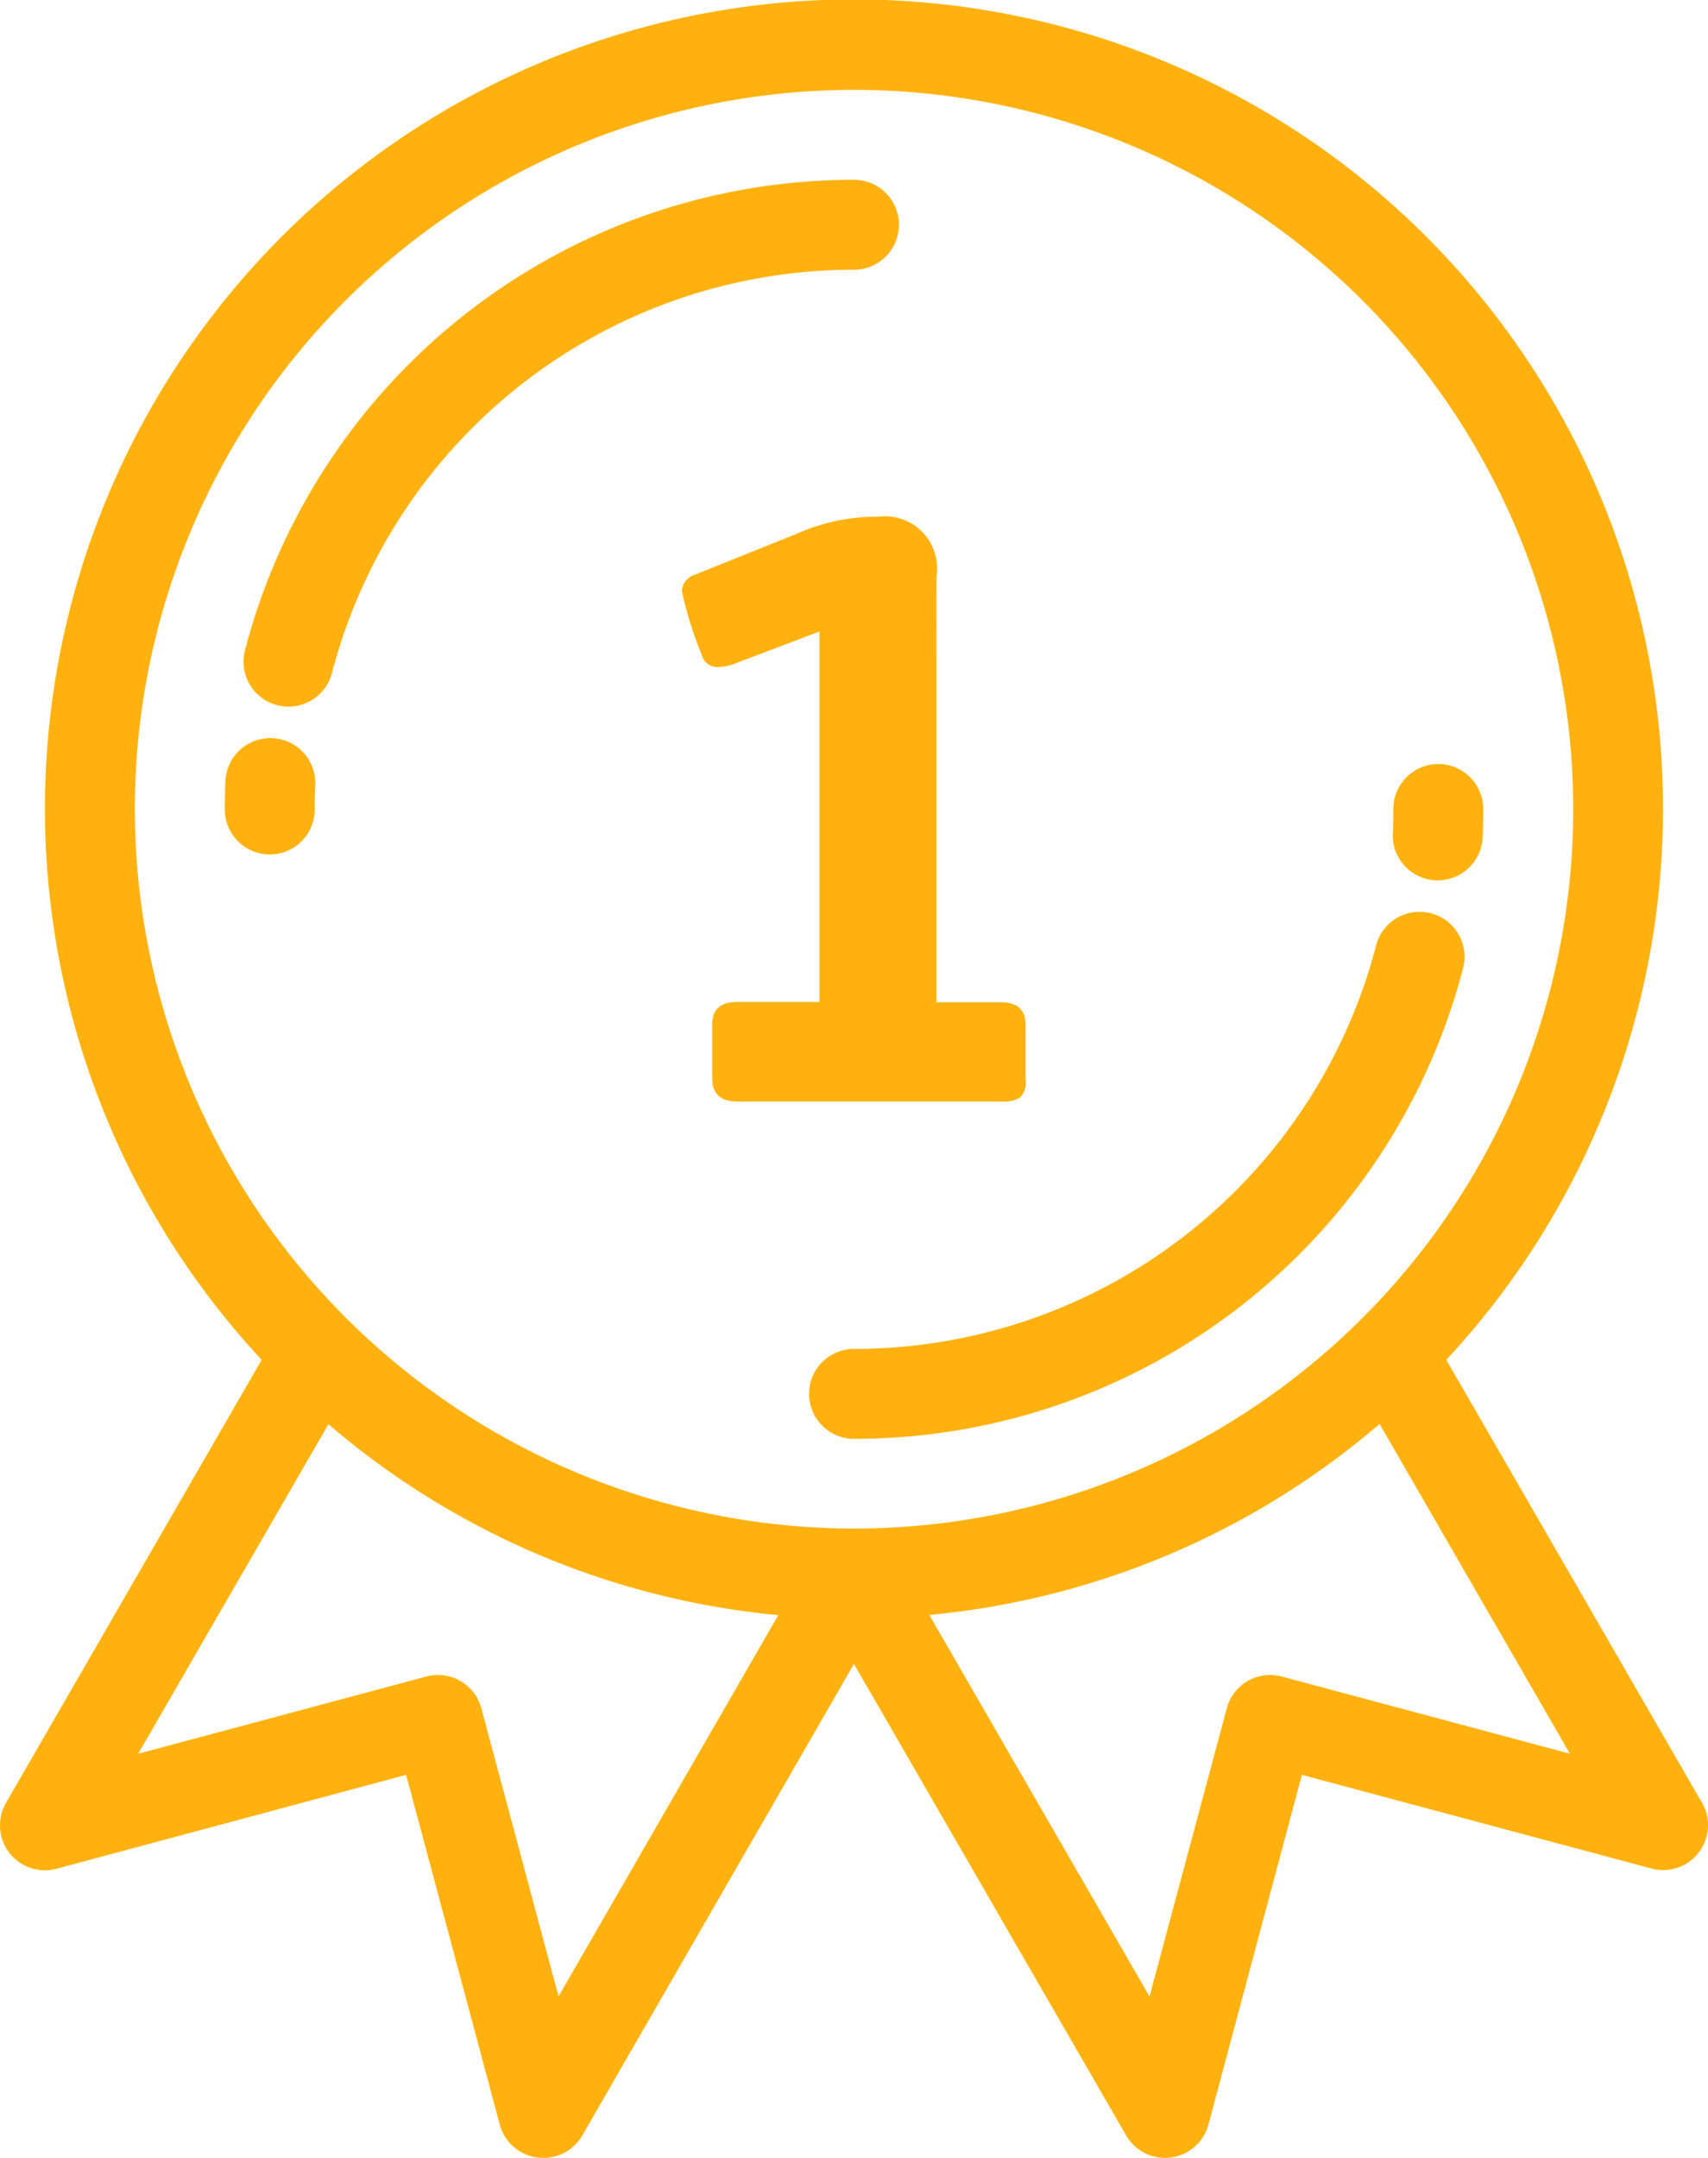 <svg xmlns="http://www.w3.org/2000/svg" width="31.667" height="40.001" viewBox="0 0 31.667 40.001"><defs><style>.a{fill:#ffb20f;}</style></defs><g transform="translate(-53.334 0)"><g transform="translate(53.334)"><path class="a" d="M123.271,43.5a.833.833,0,0,0-.833-.833,11.666,11.666,0,0,0-11.292,8.722.833.833,0,1,0,1.613.42,10,10,0,0,1,9.679-7.475A.833.833,0,0,0,123.271,43.5Z" transform="translate(-106.604 -39.334)"/><path class="a" d="M107.546,175.125a.834.834,0,0,0-.869.8c-.008.173-.011.348-.011.522a.833.833,0,1,0,1.667,0c0-.149,0-.3.01-.448A.834.834,0,0,0,107.546,175.125Z" transform="translate(-102.498 -161.442)"/><path class="a" d="M256.861,216.369a.832.832,0,0,0-1.016.6,10,10,0,0,1-9.679,7.475.833.833,0,0,0,0,1.667,11.665,11.665,0,0,0,11.292-8.722A.833.833,0,0,0,256.861,216.369Z" transform="translate(-230.332 -199.44)"/><path class="a" d="M384.658,183.487h.037a.833.833,0,0,0,.832-.8c.008-.173.011-.348.011-.522a.833.833,0,0,0-1.667,0c0,.149,0,.3-.01.448A.834.834,0,0,0,384.658,183.487Z" transform="translate(-358.038 -167.169)"/><path class="a" d="M221.5,133.358a.39.39,0,0,0,.1-.321v-1.027q0-.417-.465-.417h-1.187V123.7a.965.965,0,0,0-1.075-1.107h-.128a3.669,3.669,0,0,0-1.4.321l-1.877.754a.343.343,0,0,0-.241.3,6.981,6.981,0,0,0,.369,1.187.293.293,0,0,0,.289.224.956.956,0,0,0,.369-.08l1.524-.578v6.867h-1.524q-.465,0-.465.417v.995q0,.433.465.433h4.893A.574.574,0,0,0,221.5,133.358Z" transform="translate(-202.585 -113.015)"/><path class="a" d="M84.89,33.417l-4.741-8.21a15,15,0,1,0-21.963,0l-4.74,8.211a.833.833,0,0,0,.937,1.222L60.864,32.9,62.6,39.383a.833.833,0,0,0,.7.61.809.809,0,0,0,.109.007.833.833,0,0,0,.722-.417l5.036-8.739,5.046,8.739A.834.834,0,0,0,74.93,40a.843.843,0,0,0,.109-.007.833.833,0,0,0,.7-.61L77.472,32.9l6.481,1.736a.833.833,0,0,0,.937-1.222Zm-21.2,3.589-1.431-5.34a.833.833,0,0,0-1.021-.589l-5.342,1.431L59.424,26.4a14.938,14.938,0,0,0,8.34,3.539ZM55.834,15A13.334,13.334,0,1,1,69.168,28.334,13.349,13.349,0,0,1,55.834,15ZM77.1,31.077a.833.833,0,0,0-1.021.589l-1.432,5.342-4.084-7.073a14.938,14.938,0,0,0,8.349-3.54l3.529,6.113Z" transform="translate(-53.334)"/></g></g></svg>